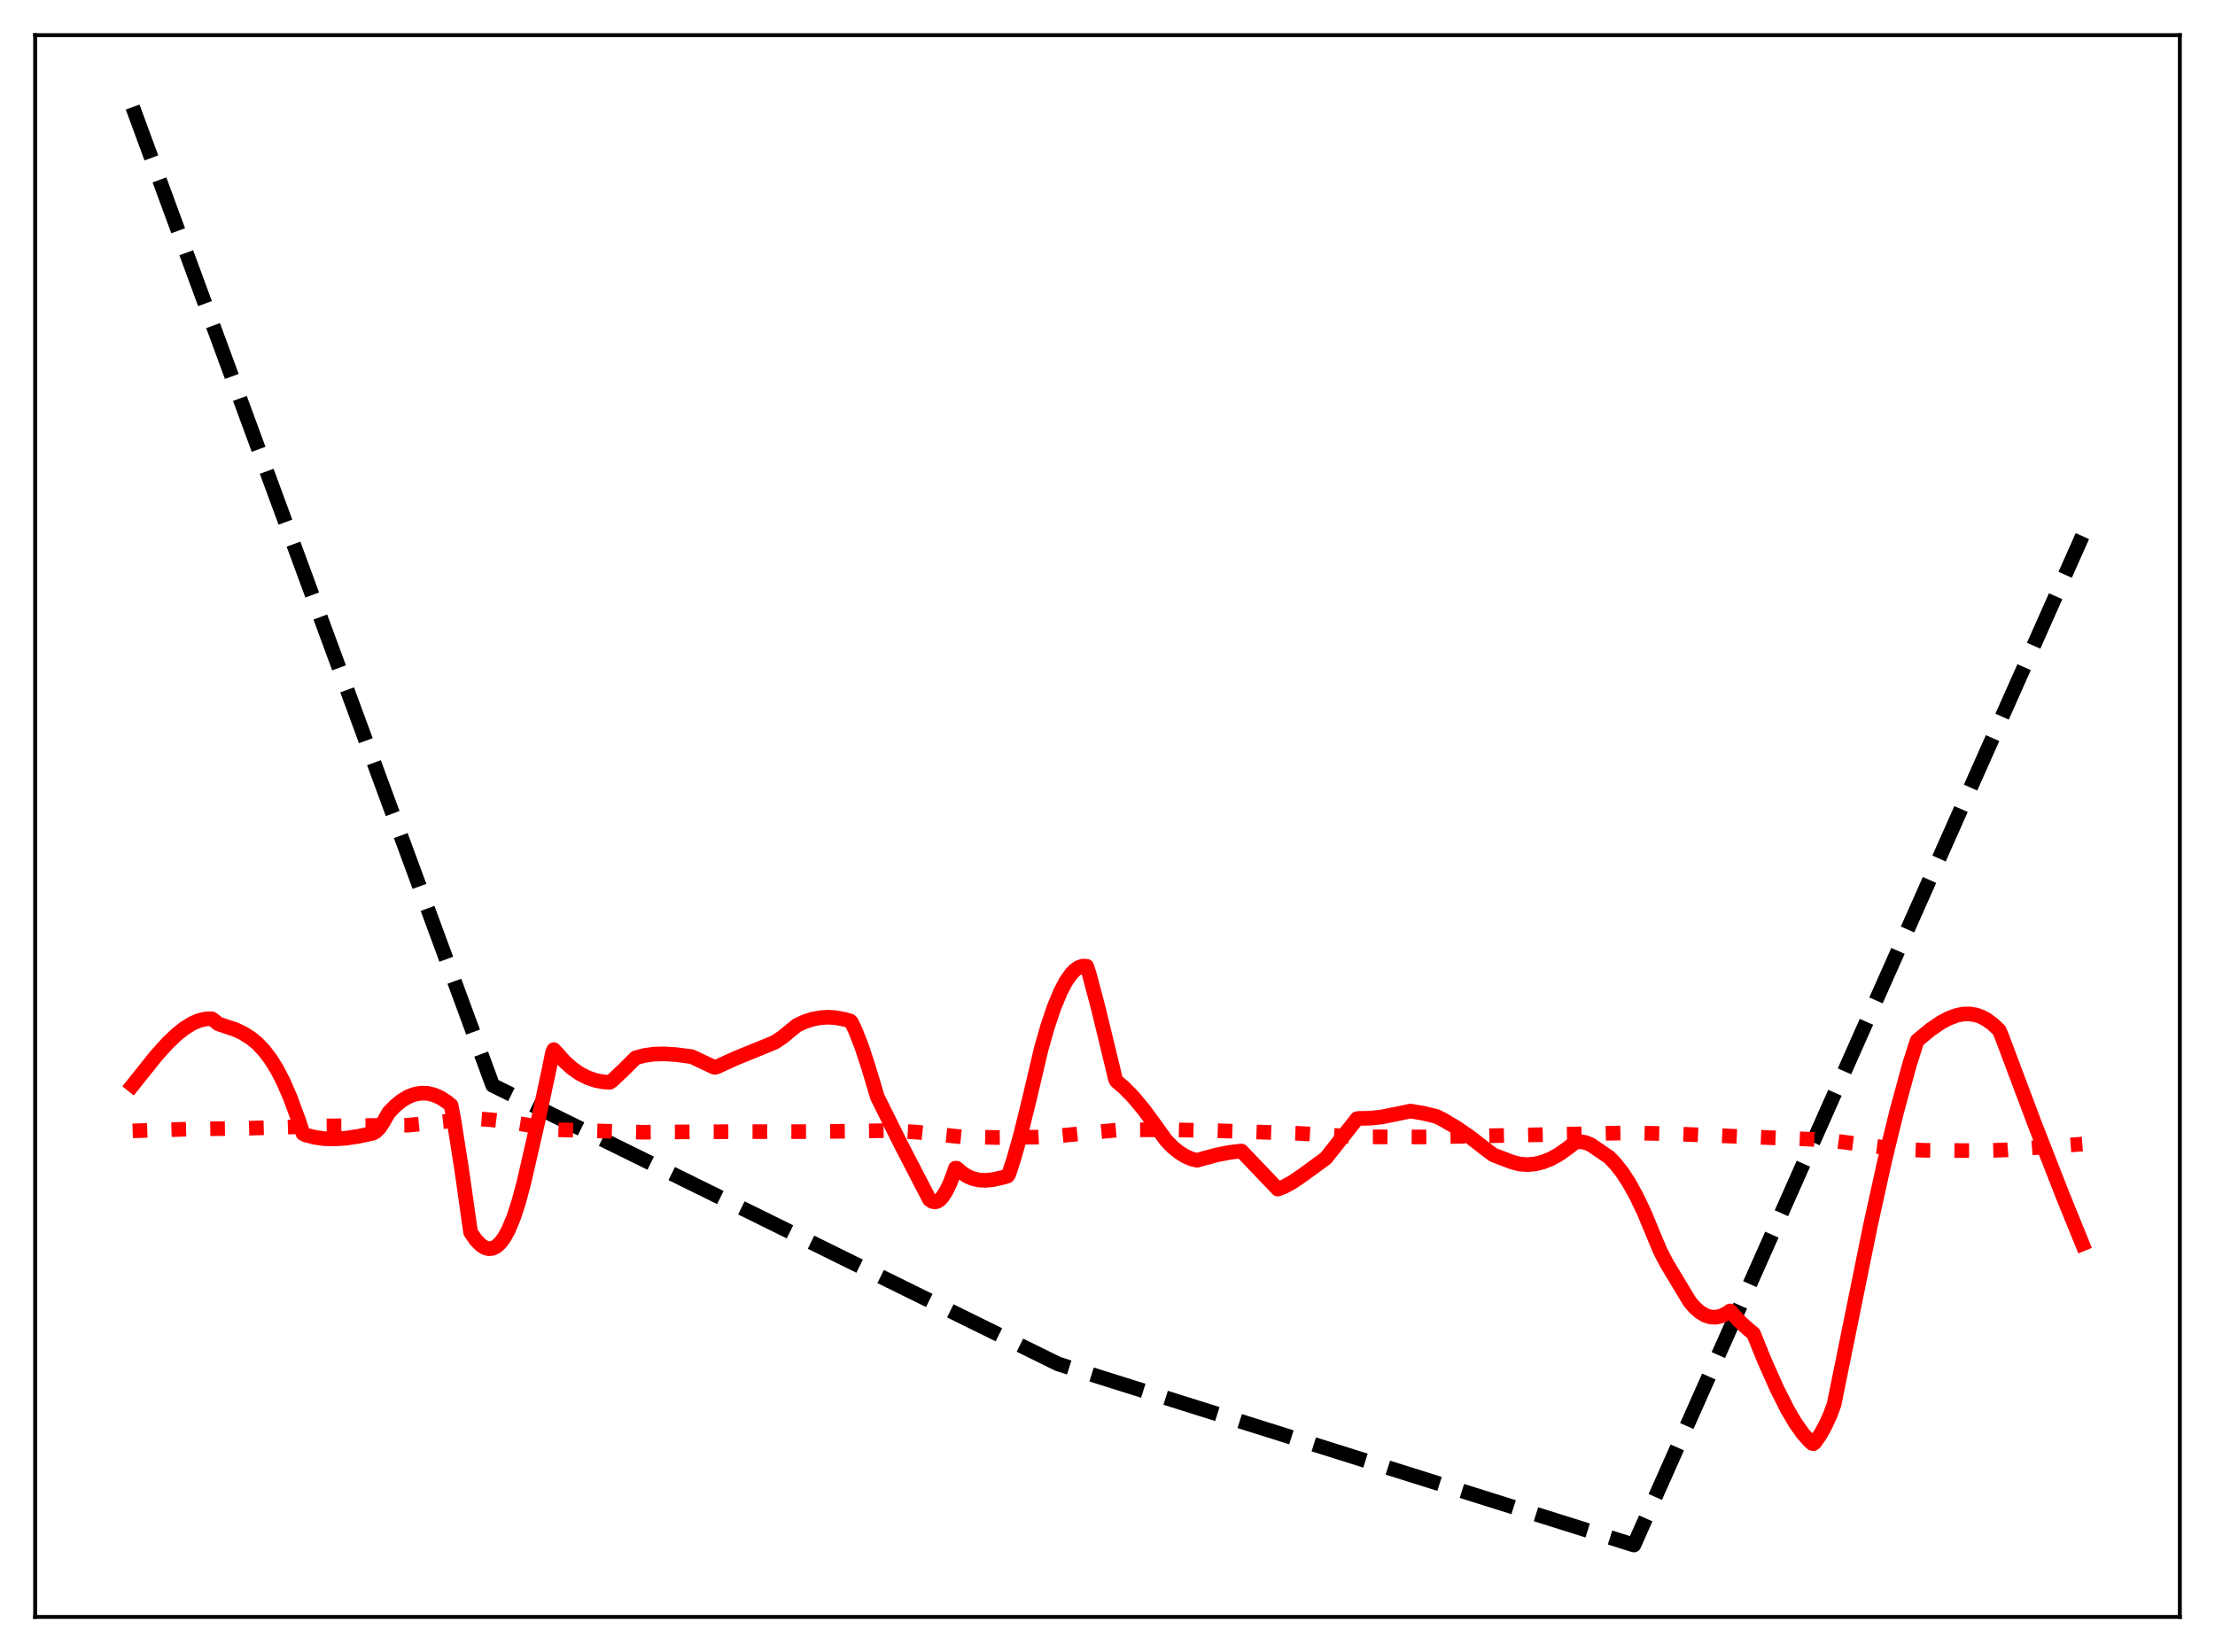 <?xml version="1.0" encoding="utf-8" standalone="no"?>
<!DOCTYPE svg PUBLIC "-//W3C//DTD SVG 1.1//EN"
  "http://www.w3.org/Graphics/SVG/1.1/DTD/svg11.dtd">
<svg xmlns:xlink="http://www.w3.org/1999/xlink" width="453.6pt" height="338.4pt" viewBox="0 0 453.6 338.4" xmlns="http://www.w3.org/2000/svg" version="1.1">
 <defs>
  <style type="text/css">*{stroke-linejoin: round; stroke-linecap: butt}</style>
 </defs>
 <g id="figure_1">
  <g id="patch_1">
   <path d="M 0 338.4 
L 453.6 338.4 
L 453.6 0 
L 0 0 
z
" style="fill: #ffffff"/>
  </g>
  <g id="axes_1">
   <g id="patch_2">
    <path d="M 7.2 331.2 
L 446.4 331.2 
L 446.4 7.2 
L 7.2 7.2 
z
" style="fill: #ffffff"/>
   </g>
   <g id="matplotlib.axis_1"/>
   <g id="matplotlib.axis_2"/>
   <g id="line2d_1">
    <path d="M 27.164 21.927 
L 100.896 222.319 
L 216.685 279.387 
L 334.604 316.473 
L 426.436 109.812 
L 426.436 109.812 
" clip-path="url(#pc7f65e5db9)" style="fill: none; stroke-dasharray: 11.1,4.8; stroke-dashoffset: 0; stroke: #000000; stroke-width: 3"/>
   </g>
   <g id="line2d_2">
    <path d="M 27.164 231.64 
L 38.609 231.282 
L 50.854 231.096 
L 58.307 230.888 
L 65.76 230.631 
L 83.594 230.47 
L 88.652 229.973 
L 96.903 229.105 
L 100.63 229.371 
L 104.889 229.905 
L 110.479 230.848 
L 113.939 231.397 
L 131.507 231.919 
L 141.622 231.835 
L 151.471 231.8 
L 167.441 231.788 
L 182.88 231.576 
L 187.937 231.917 
L 193.527 232.521 
L 196.988 232.865 
L 204.175 232.999 
L 212.426 232.922 
L 216.685 232.673 
L 222.807 232.058 
L 229.196 231.435 
L 239.311 231.41 
L 248.893 231.594 
L 265.929 232.151 
L 278.439 232.871 
L 291.216 232.883 
L 302.396 232.702 
L 333.539 232.047 
L 342.057 232.23 
L 372.135 233.41 
L 376.394 233.794 
L 385.178 234.936 
L 391.3 235.514 
L 394.228 235.628 
L 405.94 235.701 
L 410.732 235.546 
L 426.436 234.338 
L 426.436 234.338 
" clip-path="url(#pc7f65e5db9)" style="fill: none; stroke-dasharray: 3,4.95; stroke-dashoffset: 0; stroke: #ff0000; stroke-width: 3"/>
   </g>
   <g id="line2d_3">
    <path d="M 27.164 222.28 
L 31.955 216.282 
L 34.351 213.63 
L 36.214 211.856 
L 37.811 210.592 
L 39.408 209.611 
L 40.739 209.041 
L 42.07 208.723 
L 43.135 208.667 
L 43.401 208.694 
L 43.933 209.08 
L 44.732 209.736 
L 48.192 210.888 
L 49.789 211.641 
L 51.386 212.654 
L 52.717 213.758 
L 54.048 215.151 
L 55.379 216.886 
L 56.71 219.017 
L 58.041 221.594 
L 59.372 224.672 
L 61.235 229.684 
L 62.033 232.179 
L 62.566 232.473 
L 64.429 232.957 
L 66.292 233.225 
L 68.422 233.303 
L 70.817 233.148 
L 73.479 232.746 
L 76.407 232.103 
L 76.94 231.806 
L 77.738 230.998 
L 78.537 229.782 
L 79.601 227.902 
L 80.932 226.526 
L 82.263 225.443 
L 83.594 224.648 
L 84.925 224.138 
L 86.256 223.909 
L 87.587 223.957 
L 88.918 224.279 
L 90.249 224.877 
L 91.58 225.752 
L 92.378 226.414 
L 92.911 229.165 
L 94.508 239.296 
L 96.371 252.417 
L 97.436 253.964 
L 98.5 255.057 
L 99.299 255.563 
L 100.097 255.781 
L 100.896 255.694 
L 101.695 255.288 
L 102.493 254.546 
L 103.292 253.452 
L 104.09 251.993 
L 105.155 249.455 
L 106.22 246.207 
L 107.284 242.22 
L 110.212 229.482 
L 112.342 219.572 
L 113.14 215.619 
L 113.407 215.004 
L 113.939 215.56 
L 115.536 217.364 
L 117.133 218.81 
L 118.73 219.926 
L 120.327 220.744 
L 121.924 221.294 
L 123.521 221.604 
L 124.852 221.699 
L 125.385 221.339 
L 127.78 219.064 
L 130.176 216.676 
L 132.039 216.18 
L 133.903 215.922 
L 136.032 215.863 
L 138.428 216.018 
L 141.622 216.436 
L 142.42 216.795 
L 146.147 218.561 
L 146.413 218.64 
L 146.945 218.465 
L 150.672 216.759 
L 155.729 214.705 
L 158.657 213.499 
L 160.255 212.434 
L 162.118 210.897 
L 163.183 210.033 
L 164.78 209.285 
L 166.377 208.763 
L 167.974 208.458 
L 169.571 208.358 
L 171.168 208.456 
L 173.031 208.811 
L 174.096 209.126 
L 174.362 209.386 
L 175.161 211.064 
L 176.492 214.471 
L 177.823 218.533 
L 179.686 224.736 
L 184.477 234.387 
L 190.333 245.694 
L 190.865 246.068 
L 191.398 246.198 
L 191.93 246.088 
L 192.463 245.746 
L 192.995 245.178 
L 193.793 243.921 
L 194.592 242.241 
L 195.391 240.102 
L 195.657 239.285 
L 195.923 239.285 
L 196.988 240.217 
L 198.052 240.906 
L 199.117 241.377 
L 200.448 241.702 
L 201.779 241.781 
L 203.376 241.625 
L 205.239 241.207 
L 206.304 240.906 
L 206.57 240.544 
L 207.635 237.311 
L 208.966 232.588 
L 210.829 225.039 
L 213.225 214.847 
L 214.556 210.178 
L 215.887 206.245 
L 217.217 203.055 
L 218.282 201.041 
L 219.347 199.514 
L 220.145 198.692 
L 220.944 198.151 
L 221.743 197.896 
L 222.541 197.932 
L 223.073 199.549 
L 224.937 206.612 
L 227.865 218.696 
L 228.397 220.966 
L 228.663 221.483 
L 230.26 222.849 
L 232.124 224.764 
L 234.253 227.322 
L 236.649 230.599 
L 238.778 233.564 
L 240.109 234.937 
L 241.44 236.027 
L 242.771 236.853 
L 244.102 237.419 
L 245.167 237.669 
L 246.231 237.361 
L 249.159 236.565 
L 251.821 236.046 
L 254.217 235.766 
L 255.548 237.148 
L 261.67 243.567 
L 263.001 243.058 
L 264.598 242.184 
L 266.727 240.738 
L 271.519 237.237 
L 277.907 229.141 
L 278.439 229.083 
L 280.569 229.049 
L 282.964 228.787 
L 285.626 228.259 
L 288.82 227.587 
L 291.482 228.029 
L 294.144 228.669 
L 295.475 229.332 
L 298.137 230.9 
L 301.065 232.915 
L 304.259 235.406 
L 305.856 236.586 
L 309.583 238.005 
L 311.18 238.433 
L 312.777 238.555 
L 314.374 238.415 
L 315.971 238.02 
L 317.568 237.38 
L 319.165 236.504 
L 321.028 235.195 
L 322.625 233.961 
L 323.69 233.863 
L 324.755 234.04 
L 325.82 234.506 
L 329.546 237.053 
L 330.877 238.443 
L 332.208 240.15 
L 333.539 242.182 
L 335.136 245.061 
L 336.733 248.425 
L 338.33 252.281 
L 339.927 256.114 
L 341.258 258.699 
L 346.049 266.664 
L 347.114 267.886 
L 348.179 268.808 
L 349.244 269.435 
L 350.308 269.771 
L 351.373 269.82 
L 352.438 269.585 
L 353.503 269.071 
L 354.301 268.525 
L 356.164 270.586 
L 358.028 272.292 
L 359.092 273.157 
L 361.222 278.445 
L 363.884 284.438 
L 366.013 288.667 
L 367.61 291.395 
L 369.207 293.665 
L 370.538 295.157 
L 371.071 295.643 
L 371.337 295.714 
L 371.603 295.527 
L 372.668 294.023 
L 373.732 292.131 
L 374.797 289.837 
L 375.596 287.656 
L 376.66 282.398 
L 383.049 250.956 
L 385.977 237.692 
L 388.372 227.859 
L 391.034 218.065 
L 392.365 213.878 
L 392.631 213.139 
L 395.293 210.931 
L 397.423 209.467 
L 399.02 208.611 
L 400.617 208.008 
L 401.948 207.73 
L 403.279 207.681 
L 404.609 207.886 
L 405.674 208.248 
L 406.739 208.799 
L 408.07 209.773 
L 409.401 211.019 
L 409.933 212.264 
L 416.588 229.987 
L 422.444 244.975 
L 426.436 254.789 
L 426.436 254.789 
" clip-path="url(#pc7f65e5db9)" style="fill: none; stroke: #ff0000; stroke-width: 3; stroke-linecap: square"/>
   </g>
   <g id="patch_3">
    <path d="M 7.2 331.2 
L 7.2 7.2 
" style="fill: none; stroke: #000000; stroke-width: 0.8; stroke-linejoin: miter; stroke-linecap: square"/>
   </g>
   <g id="patch_4">
    <path d="M 446.4 331.2 
L 446.4 7.2 
" style="fill: none; stroke: #000000; stroke-width: 0.8; stroke-linejoin: miter; stroke-linecap: square"/>
   </g>
   <g id="patch_5">
    <path d="M 7.2 331.2 
L 446.4 331.2 
" style="fill: none; stroke: #000000; stroke-width: 0.8; stroke-linejoin: miter; stroke-linecap: square"/>
   </g>
   <g id="patch_6">
    <path d="M 7.2 7.2 
L 446.4 7.2 
" style="fill: none; stroke: #000000; stroke-width: 0.8; stroke-linejoin: miter; stroke-linecap: square"/>
   </g>
  </g>
 </g>
 <defs>
  <clipPath id="pc7f65e5db9">
   <rect x="7.2" y="7.2" width="439.2" height="324"/>
  </clipPath>
 </defs>
</svg>
